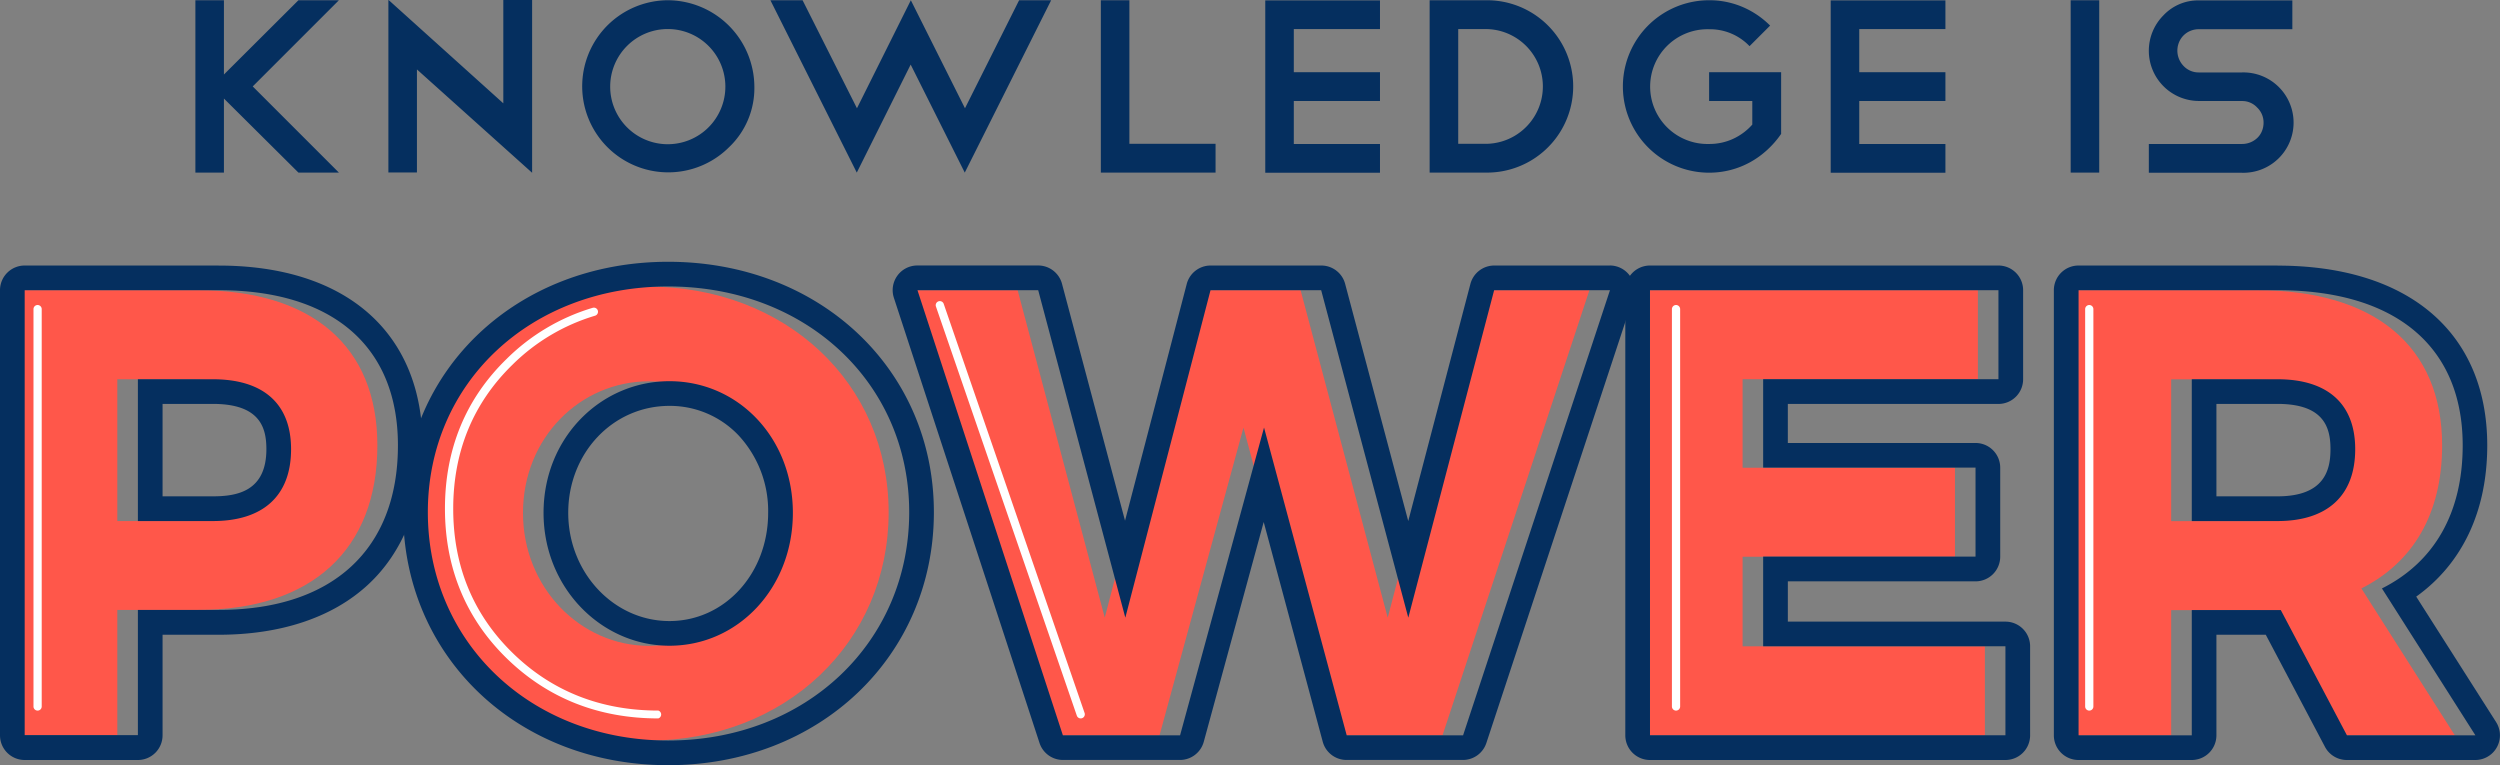 <svg id="Layer_1" data-name="Layer 1" xmlns="http://www.w3.org/2000/svg" viewBox="0 0 607.76 186.02"><rect x="0" y="0" width="607.76" height="186.02" fill="#808080" stroke="none"/><defs><style>.cls-1{fill:#ff574a}.cls-2{fill:#052f5f}.cls-3{fill:#201d1d}.cls-4{fill:#fff}</style></defs><title>lawyer-power</title><path class="cls-1" d="M938.76 3848c27.67 0 43.59 13.6 43.59 37.72 0 25.35-15.92 40-43.59 40h-19.63v30.45h-27.52V3848h47.15zm-19.63 56.12h18.24c12.06 0 19-6 19-17.47 0-11.28-7-17-19-17h-18.24v34.47zm187.51-2.12c0 31.54-25 55.5-58.59 55.5-33.39 0-58.43-23.8-58.43-55.5 0-31.54 25-54.88 58.43-54.88 33.55-.03 58.59 23.47 58.59 54.88zm-88.89.15c0 18.24 14.07 32.31 30.61 32.31 16.7 0 30-14.07 30-32.31s-13.29-32-30-32-30.61 13.74-30.61 31.98zm195.25 54.08l-20.1-74.82-20.41 74.82H1144L1108.65 3848H1138l21.18 79.61 20.71-79.61h26.9l21.18 79.61 20.87-79.61H1277l-35.71 108.21H1213zm101.24-86.57v21.49h51.63v21.64h-51.63v21.79h58.9v21.64h-86.41V3848h84.71v21.64h-57.2zm125.83 56.12h-21.64v30.45h-27.52V3848h48.39c28.6 0 45 13.6 45 37.72 0 16.54-7 28.44-19.63 34.78l22.72 35.71h-31.23zm-.77-21.64c11.9 0 18.86-6 18.86-17.47 0-11.28-7-17-18.86-17h-20.87v34.47h20.87z" transform="translate(-890.61 -3777.45)"/><path class="cls-2" d="M952.05 3798.46l20.95 20.95h-9.84l-18.11-18v18h-6.94v-41.9h6.94v18.05l18.11-18.05H973zm33.03-21.01l27.89 25.12v-25.12h7v42l-28-25.12v25.05h-6.94v-41.9zm67.92.06a21.13 21.13 0 0 1 21 21 19.82 19.82 0 0 1-6.22 14.79 20.92 20.92 0 1 1-14.78-35.79zm0 7a14 14 0 1 0 13.95 13.95 14 14 0 0 0-13.95-13.95zm32.72-7l13.22 26.26 13.1-26.26 13.16 26.26 13.16-26.26h7.79l-21 41.9-13.15-26.26-13.1 26.26-21-41.9h7.79zm72.51 0h6.94v34.9h20.95v7h-27.89v-41.9zm67.86 0v7h-20.95V3795h20.95v7h-20.95v10.45h20.95v7h-27.89v-41.9h27.89zm12.07 0h13.95a20.95 20.95 0 0 1 0 41.9h-13.95v-41.9zm13.95 34.9a13.95 13.95 0 0 0 0-27.89h-7v27.89h7zm53.97-34.9a20.49 20.49 0 0 1 8.15 1.63 21.2 21.2 0 0 1 6.7 4.53l-5 5a13.3 13.3 0 0 0-9.84-4.11 13.95 13.95 0 1 0 0 27.89 13.76 13.76 0 0 0 5.83-1.24 14.12 14.12 0 0 0 4.68-3.47V3802h-10.5v-7h17.51v15a22.62 22.62 0 0 1-3.35 3.86 21.4 21.4 0 0 1-4.14 3 20.62 20.62 0 0 1-10 2.57 20.95 20.95 0 0 1-.04-41.92zm57.47 0v7h-20.95V3795h20.95v7h-20.95v10.45h20.95v7h-27.89v-41.9h27.89zm30.45 0h6.94v41.9H1394v-41.9zm31.19 24.49a12.21 12.21 0 0 1-8.63-20.83 11.53 11.53 0 0 1 8.63-3.62h22.7v7h-22.7a5.42 5.42 0 0 0-2.05.39 5.06 5.06 0 0 0-2.81 2.81 5.35 5.35 0 0 0 1.12 5.74 5 5 0 0 0 3.74 1.57h10.45a12.2 12.2 0 1 1 0 24.39H1413v-7h22.64a5.4 5.4 0 0 0 2.05-.39 5.32 5.32 0 0 0 1.69-1.09 4.73 4.73 0 0 0 1.12-1.66 5.4 5.4 0 0 0 .39-2.05 5 5 0 0 0-1.57-3.68 4.92 4.92 0 0 0-3.68-1.57h-10.45z" transform="translate(-890.61 -3777.45)"/><path class="cls-3" d="M9.13 75.15v96.6"/><path class="cls-4" d="M899.75 3950.2a1 1 0 0 1-1-1v-96.6a1 1 0 0 1 2 0v96.59a1 1 0 0 1-1 1.01z" transform="translate(-890.61 -3777.45)"/><path class="cls-3" d="M407.45 75.15v96.6"/><path class="cls-4" d="M1298.06 3950.2a1 1 0 0 1-1-1v-96.6a1 1 0 0 1 2 0v96.59a1 1 0 0 1-1 1.01z" transform="translate(-890.61 -3777.45)"/><path class="cls-3" d="M507.9 75.15v96.6"/><path class="cls-4" d="M1398.52 3950.2a1 1 0 0 1-1-1v-96.6a1 1 0 0 1 2 0v96.59a1 1 0 0 1-1 1.01z" transform="translate(-890.61 -3777.45)"/><path class="cls-3" d="M228.47 74.15l34.26 99.5"/><path class="cls-4" d="M1153.34 3952.1a1 1 0 0 1-.95-.67l-34.26-99.49a1 1 0 0 1 1.89-.65l34.26 99.49a1 1 0 0 1-.94 1.32zm-102.7 0c-14.52 0-26.92-4.92-36.86-14.62s-15-22-15-36.39 5-26.68 15-36.39a50.05 50.05 0 0 1 20.92-12.42 1 1 0 0 1 .57 1.92 48.07 48.07 0 0 0-20.09 11.93c-9.55 9.32-14.39 21.08-14.39 35s4.84 25.64 14.39 35 21.48 14.06 35.46 14.06a1 1 0 0 1 0 1.91z" transform="translate(-890.61 -3777.45)"/><path class="cls-2" d="M943.76 3848c27.67 0 43.59 13.6 43.59 37.72 0 25.35-15.92 40-43.59 40h-19.63v30.45h-27.52V3848h47.15m-19.63 56.12h18.24c12.06 0 19-6 19-17.47 0-11.28-7-17-19-17h-18.24v34.47m19.63-62.12h-47.15a6 6 0 0 0-6 6v108.21a6 6 0 0 0 6 6h27.52a6 6 0 0 0 6-6v-24.45h13.63c15.1 0 27.63-4.18 36.23-12.09s13.36-19.77 13.36-33.94c0-27.38-18.54-43.72-49.59-43.72zm-13.63 33.64h12.24c11.54 0 13 5.88 13 11 0 10.17-7 11.47-13 11.47h-12.24v-22.47z" transform="translate(-890.61 -3777.45)"/><path class="cls-2" d="M1053.05 3847.09c33.54 0 58.59 23.5 58.59 54.88 0 31.54-25 55.5-58.59 55.5-33.39 0-58.43-23.8-58.43-55.5 0-31.54 25-54.88 58.43-54.88m.31 87.34c16.7 0 30-14.07 30-32.31s-13.29-32-30-32-30.61 13.76-30.61 32 14.07 32.31 30.61 32.31m-.31-93.34c-36.73 0-64.43 26.17-64.43 60.88 0 35.06 27.7 61.5 64.43 61.5s64.59-26.44 64.59-61.5c0-34.71-27.77-60.88-64.59-60.88zm.31 87.34c-13.57 0-24.61-11.8-24.61-26.31s10.81-26 24.61-26a23 23 0 0 1 16.9 7.28 27 27 0 0 1 7.09 18.72c0 14.75-10.54 26.31-24 26.31zM1282 3848l-35.71 108.21H1218l-20.1-74.82-20.41 74.82H1149L1113.65 3848H1143l21.18 79.61 20.71-79.61h26.9l21.18 79.61 20.87-79.61H1282m0-6h-28.13a6 6 0 0 0-5.8 4.48l-15.11 57.64-15.34-57.66a6 6 0 0 0-5.8-4.46h-26.9a6 6 0 0 0-5.81 4.49l-15 57.54-15.32-57.58a6 6 0 0 0-5.8-4.46h-29.37a6 6 0 0 0-5.7 7.87l35.4 108.21a6 6 0 0 0 5.7 4.13h28.44a6 6 0 0 0 5.79-4.42l14.57-53.43 14.35 53.41a6 6 0 0 0 5.79 4.44h28.29a6 6 0 0 0 5.7-4.12l35.71-108.21a6 6 0 0 0-5.7-7.88zm0 12z" transform="translate(-890.61 -3777.45)"/><path class="cls-2" d="M1376.44 3848v21.64h-57.2v21.49h51.63v21.64h-51.63v21.79h58.9v21.64h-86.41V3848h84.71m0-6h-84.71a6 6 0 0 0-6 6v108.21a6 6 0 0 0 6 6h86.41a6 6 0 0 0 6-6v-21.64a6 6 0 0 0-6-6h-52.9v-9.79h45.63a6 6 0 0 0 6-6v-21.64a6 6 0 0 0-6-6h-45.63v-9.49h51.2a6 6 0 0 0 6-6V3848a6 6 0 0 0-6-6zm67.86 6c28.6 0 45 13.6 45 37.72 0 16.54-7 28.44-19.63 34.78l22.72 35.71h-31.23l-16.08-30.45h-21.64v30.45h-27.52V3848h48.39m-20.87 56.12h20.87c11.9 0 18.86-6 18.86-17.47 0-11.28-7-17-18.86-17h-20.87v34.47m20.86-62.12h-48.39a6 6 0 0 0-6 6v108.21a6 6 0 0 0 6 6h27.52a6 6 0 0 0 6-6v-24.45h12l14.39 27.25a6 6 0 0 0 5.31 3.2h31.23a6 6 0 0 0 5.06-9.22l-19.42-30.5c11.19-8 17.27-20.78 17.27-36.75 0-27.38-19.06-43.72-51-43.72zm-14.87 33.64h14.87c11.4 0 12.86 5.88 12.86 11 0 4.92-1.33 11.47-12.86 11.47h-14.87v-22.47z" transform="translate(-890.61 -3777.45)"/></svg>